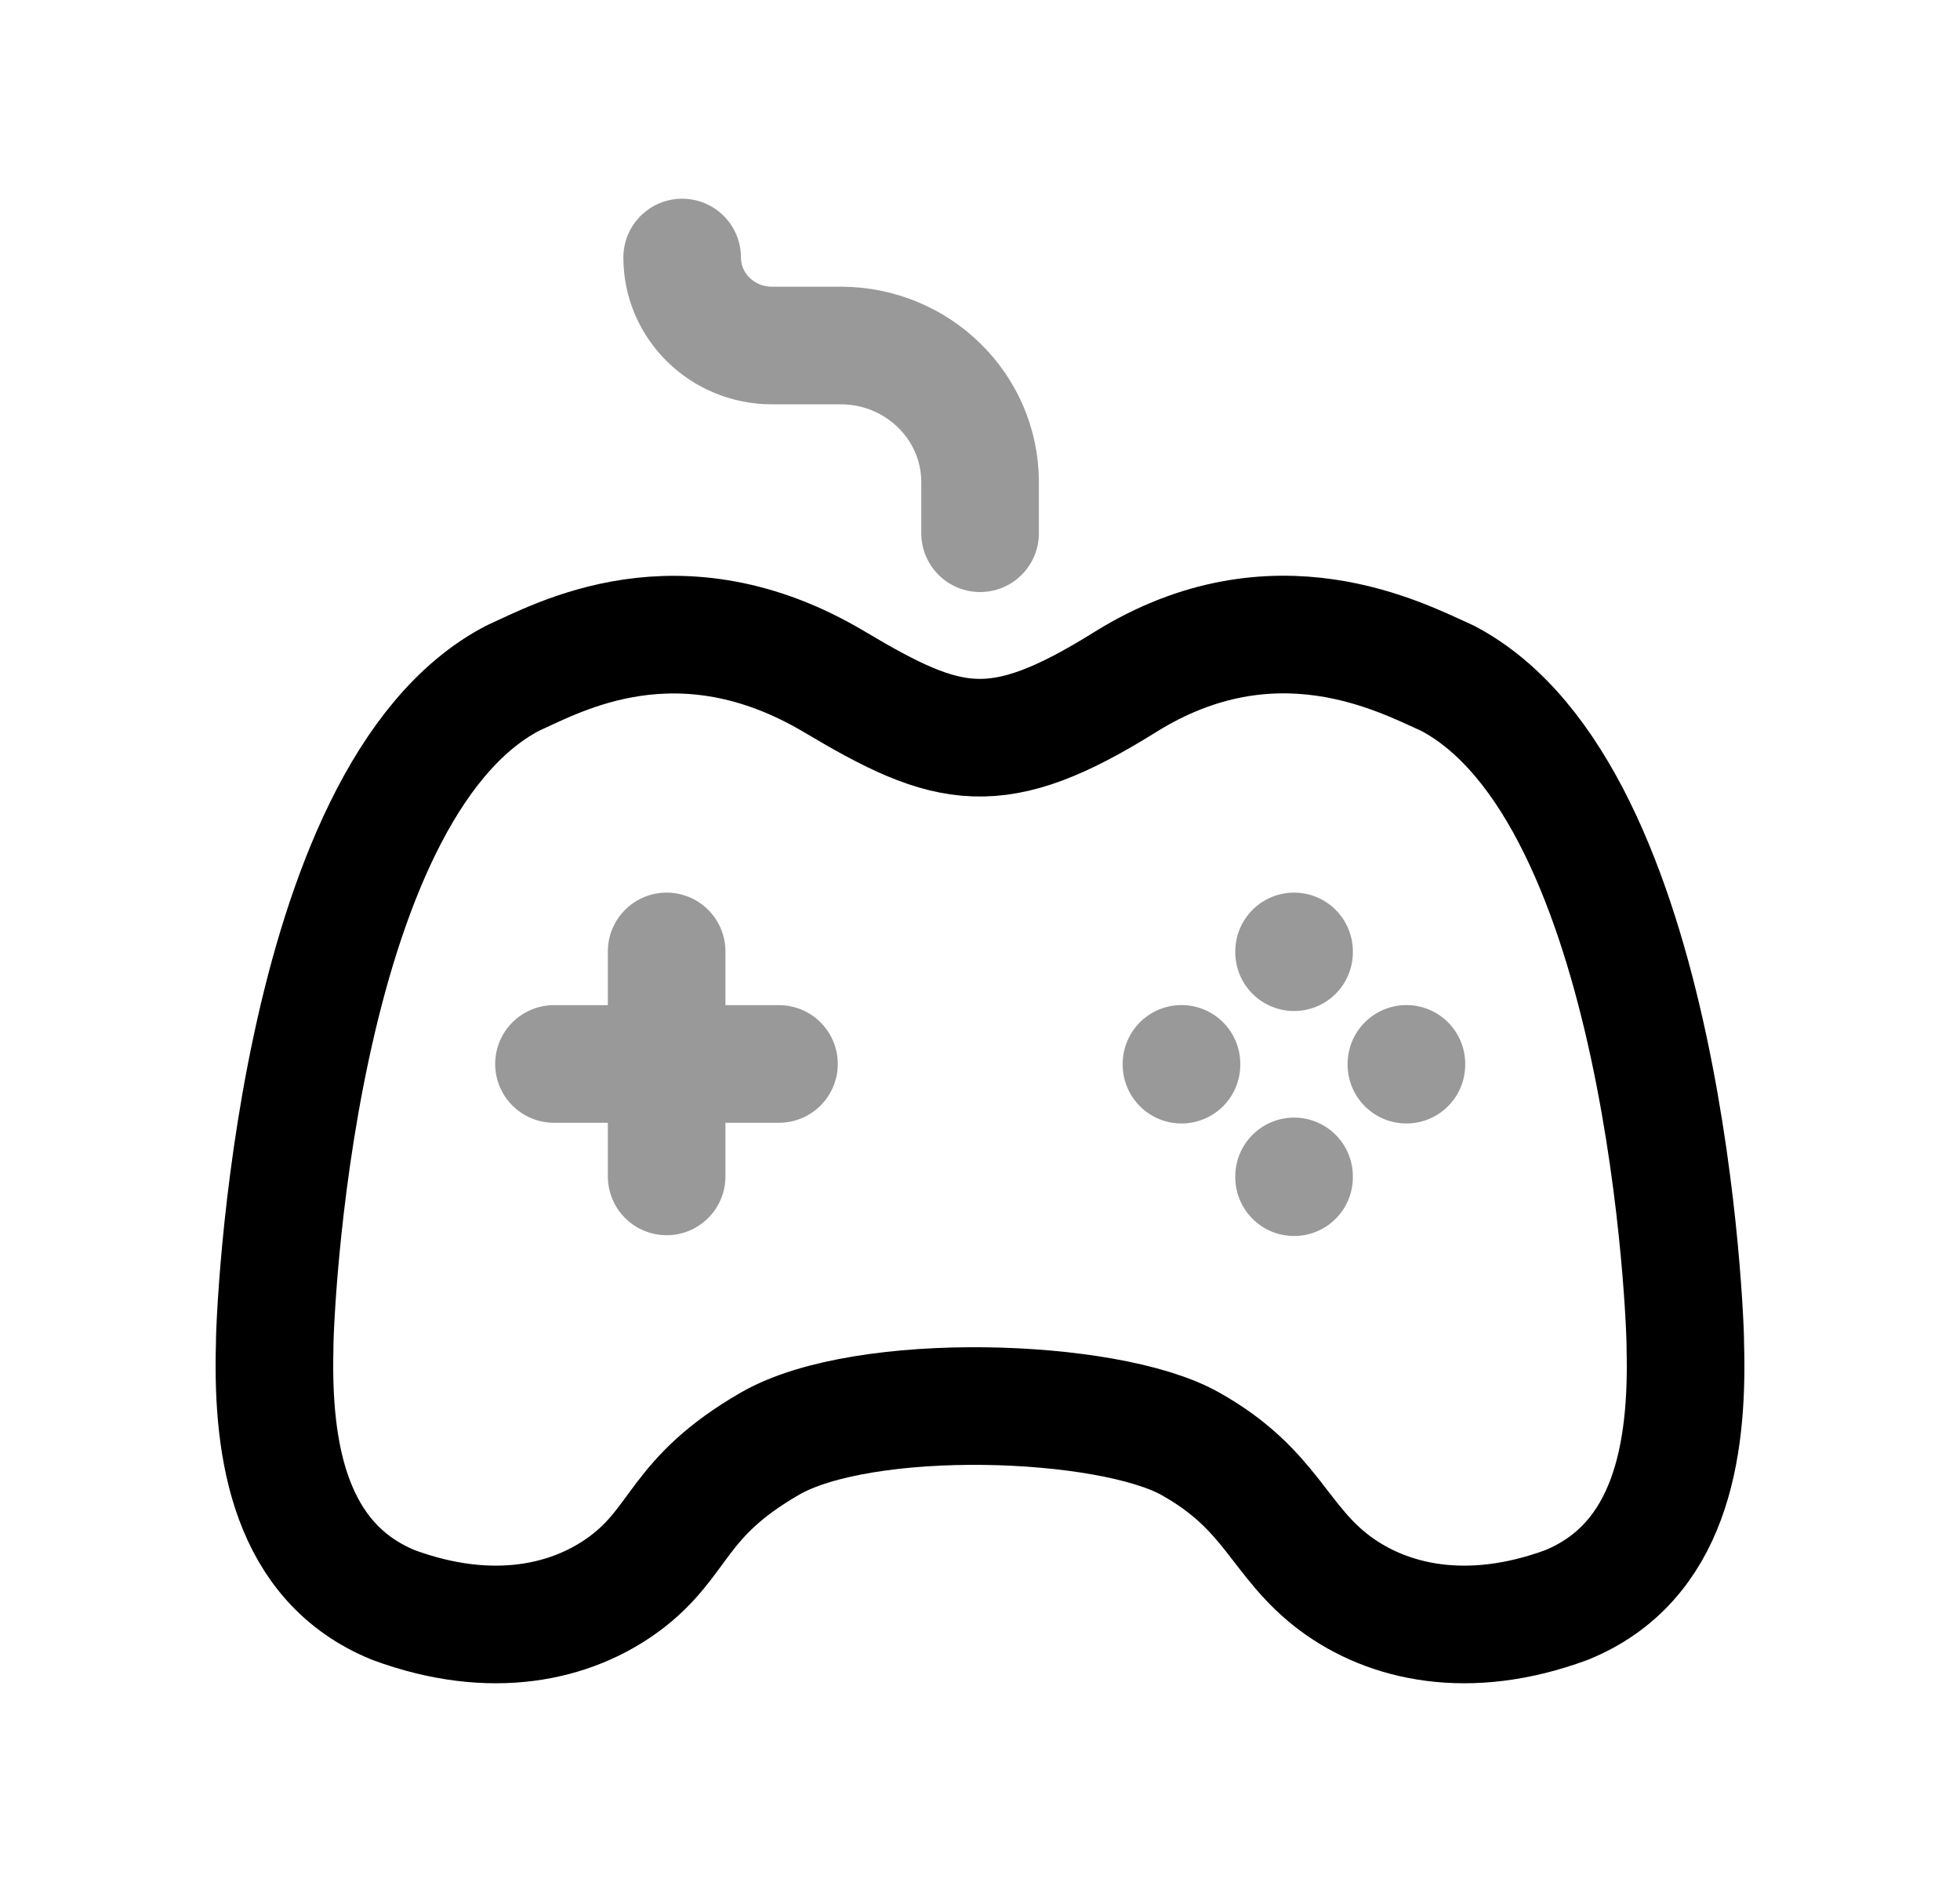 <svg width="25" height="24" viewBox="0 0 25 24" fill="none" xmlns="http://www.w3.org/2000/svg">
<path d="M18.461 8.648C17.887 8.392 16.259 7.509 14.352 8.698C12.716 9.719 12.104 9.566 10.648 8.698C8.658 7.512 7.114 8.392 6.54 8.648C3.744 10.109 3.497 16.895 3.503 17.191C3.471 18.498 3.692 19.927 5.02 20.468C6.271 20.929 7.294 20.694 7.967 20.195C8.696 19.654 8.626 19.099 9.821 18.41C11.016 17.72 14.133 17.823 15.18 18.41C16.226 18.995 16.305 19.654 17.033 20.195C17.707 20.694 18.729 20.929 19.98 20.468C21.309 19.927 21.53 18.498 21.497 17.191C21.504 16.895 21.257 10.109 18.461 8.648Z" stroke="black" stroke-width="1.5" stroke-linecap="round" stroke-linejoin="round"/>
<path opacity="0.4" d="M8.503 12.133V15.002M9.936 13.568H7.066" stroke="black" stroke-width="1.5" stroke-linecap="round" stroke-linejoin="round"/>
<path opacity="0.4" d="M15.07 13.577V13.567" stroke="black" stroke-width="1.5" stroke-linecap="round" stroke-linejoin="round"/>
<path opacity="0.4" d="M16.506 15.012V15.002" stroke="black" stroke-width="1.5" stroke-linecap="round" stroke-linejoin="round"/>
<path opacity="0.4" d="M17.939 13.577V13.567" stroke="black" stroke-width="1.5" stroke-linecap="round" stroke-linejoin="round"/>
<path opacity="0.4" d="M16.506 12.143V12.133" stroke="black" stroke-width="1.5" stroke-linecap="round" stroke-linejoin="round"/>
<path opacity="0.4" d="M8.701 3.284C8.701 3.904 9.214 4.406 9.846 4.406H10.73C11.706 4.41 12.496 5.184 12.501 6.14V6.8" stroke="black" stroke-width="1.5" stroke-linecap="round" stroke-linejoin="round"/>
</svg>